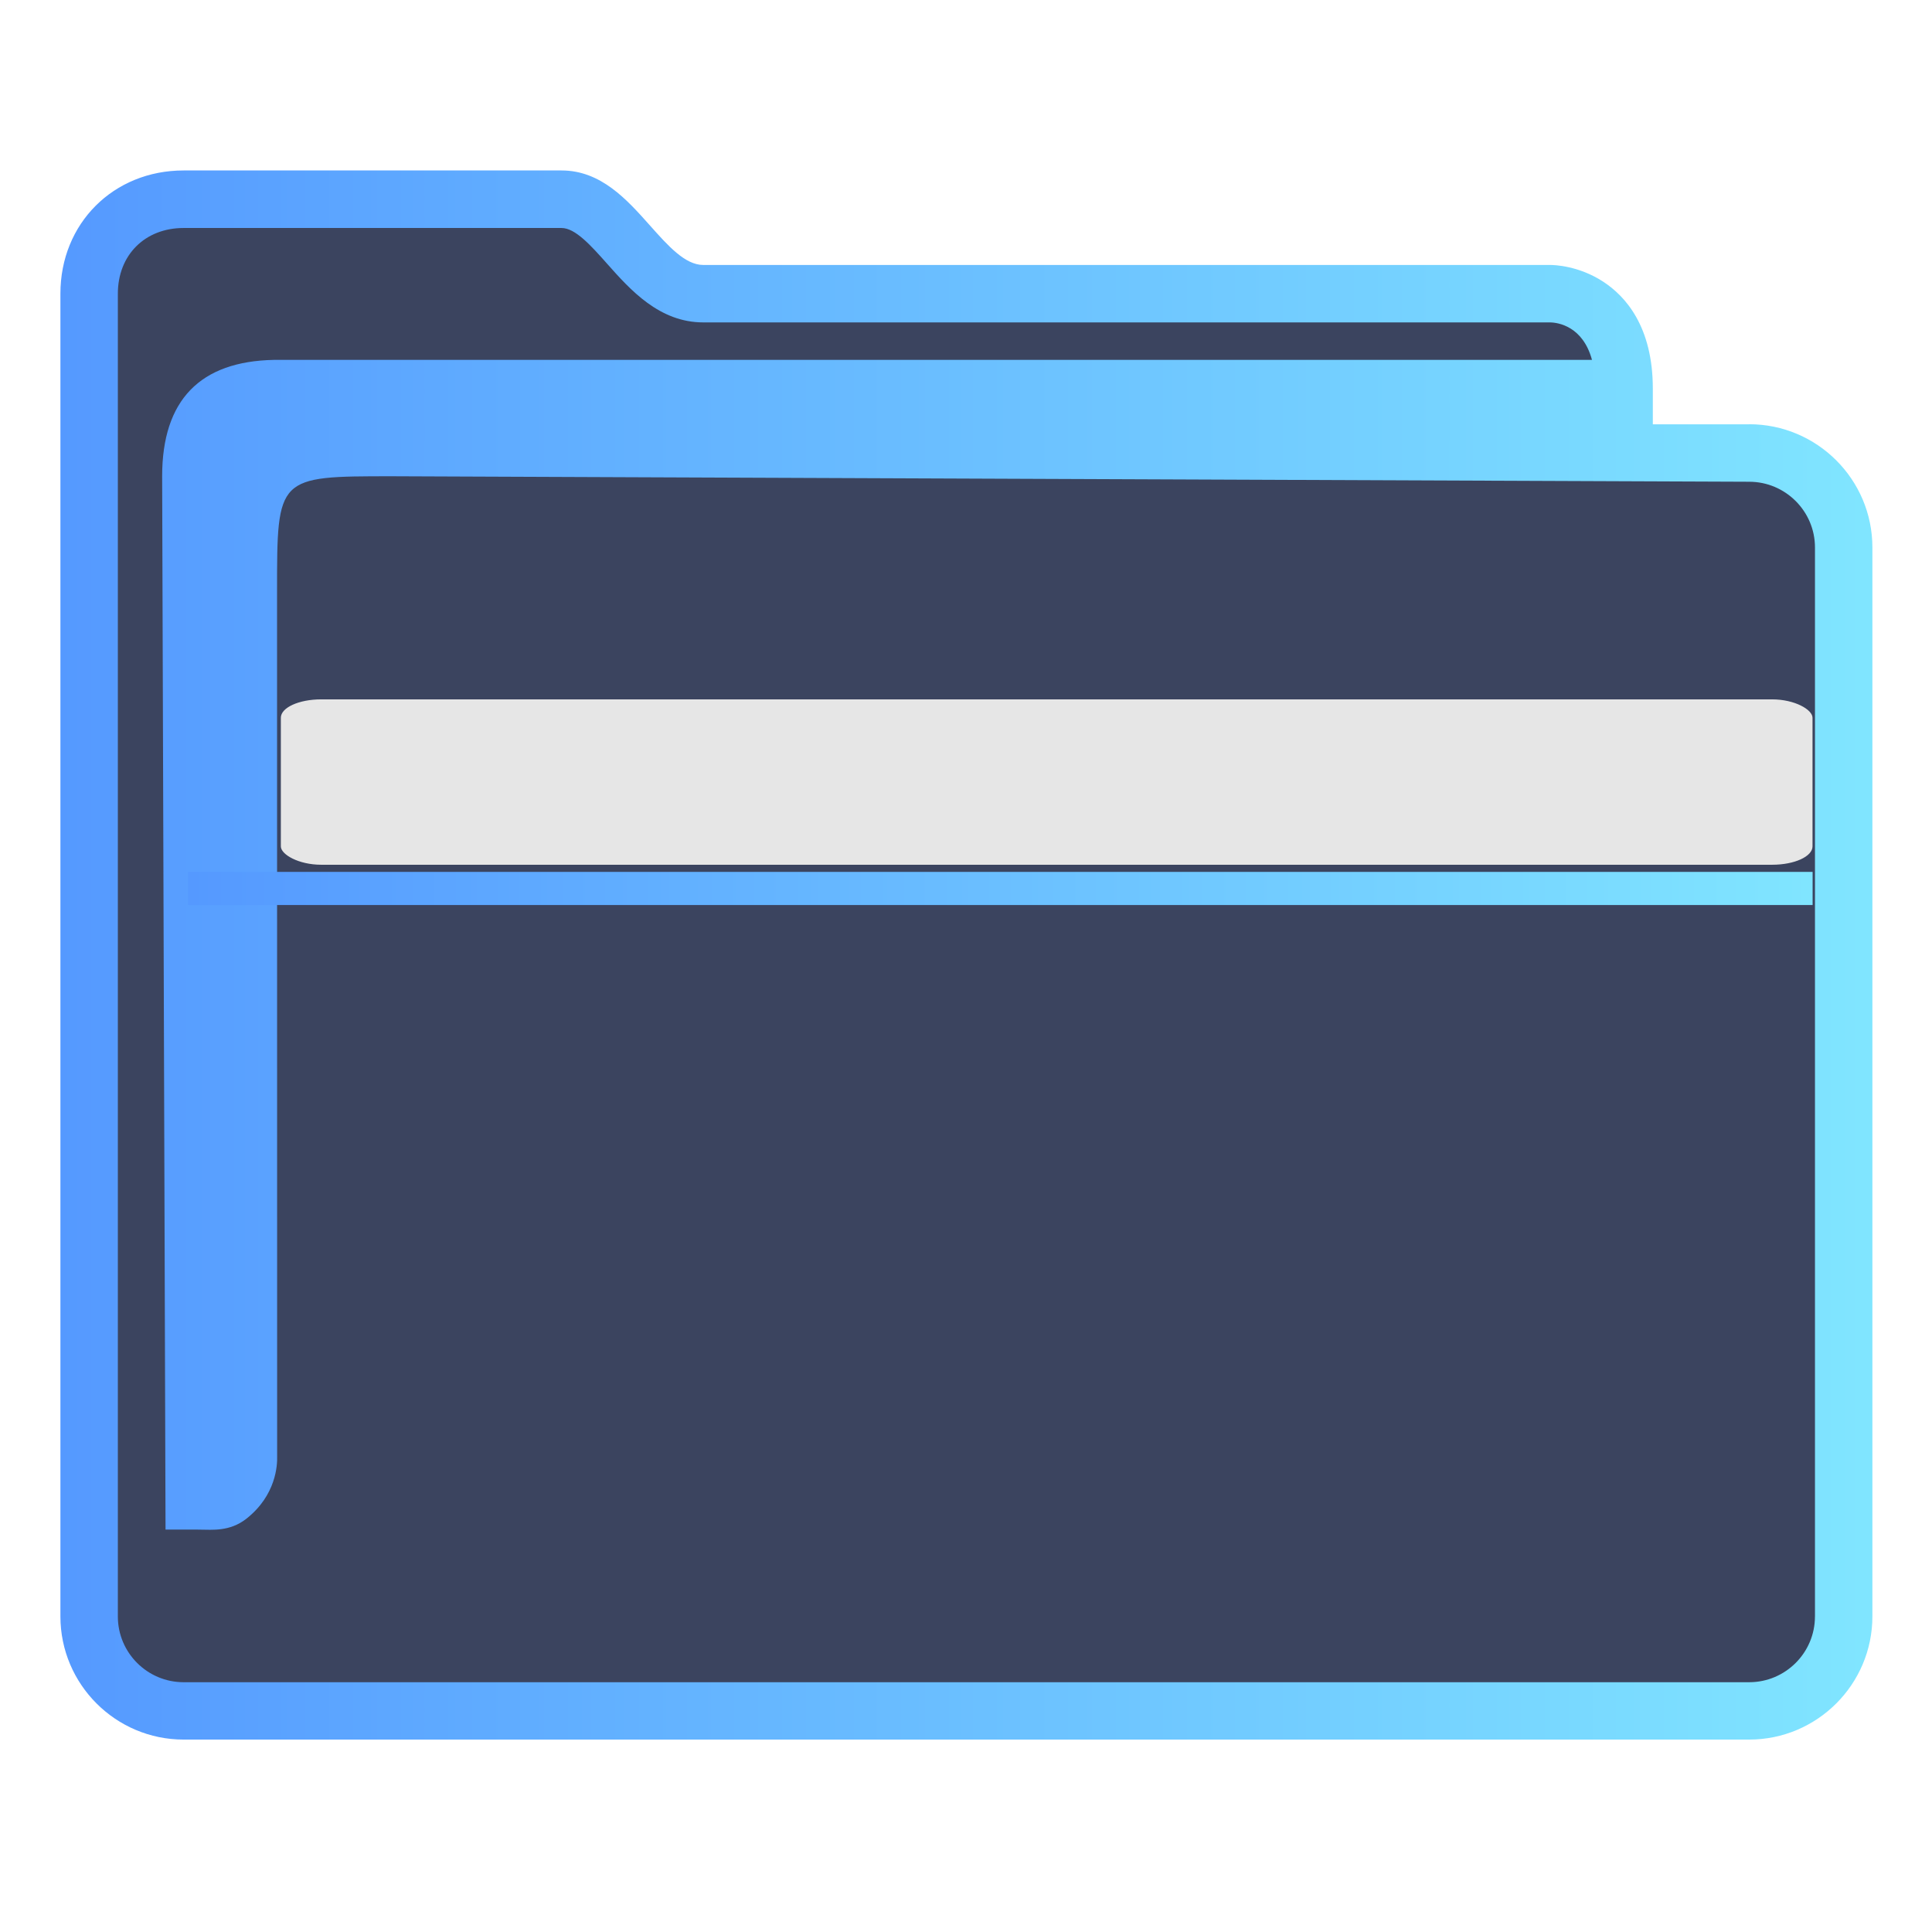 <?xml version="1.0" encoding="UTF-8" standalone="no"?>
<svg
   width="64"
   version="1.1"
   height="64"
   id="svg2"
   inkscape:version="1.1.2 (0a00cf5339, 2022-02-04)"
   sodipodi:docname="system-file-manager.svg"
   xmlns:inkscape="http://www.inkscape.org/namespaces/inkscape"
   xmlns:sodipodi="http://sodipodi.sourceforge.net/DTD/sodipodi-0.dtd"
   xmlns:xlink="http://www.w3.org/1999/xlink"
   xmlns="http://www.w3.org/2000/svg"
   xmlns:svg="http://www.w3.org/2000/svg"
   xmlns:rdf="http://www.w3.org/1999/02/22-rdf-syntax-ns#"
   xmlns:cc="http://creativecommons.org/ns#"
   xmlns:dc="http://purl.org/dc/elements/1.1/">
  <sodipodi:namedview
     pagecolor="#ffffff"
     bordercolor="#666666"
     borderopacity="1"
     objecttolerance="10"
     gridtolerance="10"
     guidetolerance="10"
     inkscape:pageopacity="0"
     inkscape:pageshadow="2"
     inkscape:window-width="1920"
     inkscape:window-height="1007"
     id="namedview17"
     showgrid="true"
     inkscape:snap-bbox="true"
     inkscape:bbox-nodes="true"
     inkscape:zoom="11.313708"
     inkscape:cx="17.191534"
     inkscape:cy="31.201088"
     inkscape:current-layer="layer1"
     showguides="false"
     inkscape:guide-bbox="true"
     inkscape:object-nodes="true"
     inkscape:document-rotation="0"
     inkscape:window-x="0"
     inkscape:window-y="0"
     inkscape:window-maximized="1"
     inkscape:pagecheckerboard="0">
    <inkscape:grid
       type="xygrid"
       id="grid4145" />
    <sodipodi:guide
       position="26,40"
       orientation="0.707,0.707"
       id="guide4381" />
    <sodipodi:guide
       position="3,35"
       orientation="0.707,0.707"
       id="guide4401" />
  </sodipodi:namedview>
  <defs
     id="defs5455">
    <linearGradient
       inkscape:collect="always"
       id="linearGradient1038">
      <stop
         style="stop-color:#00bdbd;stop-opacity:1"
         offset="0"
         id="stop1034" />
      <stop
         style="stop-color:#80b3ff;stop-opacity:1"
         offset="1"
         id="stop1036" />
    </linearGradient>
    <linearGradient
       id="linearGradient4274"
       inkscape:collect="always">
      <stop
         id="stop4276"
         offset="0"
         style="stop-color:#ffffff;stop-opacity:1;" />
      <stop
         id="stop4278"
         offset="1"
         style="stop-color:#ffffff;stop-opacity:0.488" />
    </linearGradient>
    <linearGradient
       gradientUnits="userSpaceOnUse"
       x2="0"
       y2="509.8"
       y1="543.8"
       id="a">
      <stop
         id="stop4154"
         stop-color="#2f74c8" />
      <stop
         id="stop4156"
         stop-color="#4699d7"
         offset="1" />
    </linearGradient>
    <linearGradient
       gradientUnits="userSpaceOnUse"
       x2="428.57"
       y2="531.8"
       x1="414.57"
       y1="517.8"
       id="b">
      <stop
         id="stop4159"
         stop-color="#383e51" />
      <stop
         id="stop4161"
         stop-opacity="0"
         stop-color="#655c6f"
         offset="1" />
    </linearGradient>
    <linearGradient
       gradientUnits="userSpaceOnUse"
       x2="0"
       y2="508.8"
       y1="519.8"
       id="c">
      <stop
         id="stop4164"
         stop-opacity="0"
         stop-color="#60a5e7" />
      <stop
         id="stop4166"
         stop-opacity=".258"
         stop-color="#a6f3fb"
         offset="1" />
    </linearGradient>
    <linearGradient
       gradientTransform="translate(-390.571,-497.798)"
       inkscape:collect="always"
       xlink:href="#linearGradient4274"
       id="linearGradient4272-3"
       x1="390.571"
       y1="498.298"
       x2="442.571"
       y2="498.298"
       gradientUnits="userSpaceOnUse" />
    <linearGradient
       gradientTransform="translate(-390.571,-501.798)"
       inkscape:collect="always"
       xlink:href="#linearGradient4274"
       id="linearGradient4272-1"
       x1="390.571"
       y1="498.298"
       x2="442.571"
       y2="498.298"
       gradientUnits="userSpaceOnUse" />
    <linearGradient
       gradientTransform="translate(-6,-14)"
       inkscape:collect="always"
       xlink:href="#linearGradient4274"
       id="linearGradient4272-36"
       x1="390.571"
       y1="498.298"
       x2="442.571"
       y2="498.298"
       gradientUnits="userSpaceOnUse" />
    <linearGradient
       gradientUnits="userSpaceOnUse"
       x2="383.771"
       y2="502.053"
       y1="542.053"
       id="a-2"
       x1="383.771">
      <stop
         id="stop4304"
         stop-color="#197cf1" />
      <stop
         id="stop4306"
         stop-color="#20bcfa"
         offset="1" />
    </linearGradient>
    <linearGradient
       gradientUnits="userSpaceOnUse"
       x2="39.28"
       y2="36.633"
       x1="22.285"
       y1="18.71"
       id="b-9">
      <stop
         id="stop4309"
         stop-color="#292c2f" />
      <stop
         id="stop4311"
         stop-opacity="0"
         stop-color="#292c2f"
         offset="1" />
    </linearGradient>
    <linearGradient
       gradientTransform="translate(-386.728,506.213)"
       gradientUnits="userSpaceOnUse"
       x2="419.974"
       y2="539.825"
       x1="406.501"
       y1="527.014"
       id="c-1">
      <stop
         id="stop17"
         stop-color="#292c2f" />
      <stop
         id="stop19"
         stop-opacity="0"
         offset="1" />
    </linearGradient>
    <linearGradient
       gradientUnits="userSpaceOnUse"
       x2="0"
       y2="14"
       y1="34"
       id="b-8"
       gradientTransform="translate(-2.158,1006.013)">
      <stop
         style="stop-color:#bfc9c9;stop-opacity:1"
         id="stop12"
         stop-color="#536161" />
      <stop
         style="stop-color:#fafafa;stop-opacity:1"
         id="stop14"
         stop-color="#f4f5f5"
         offset="1" />
    </linearGradient>
    <linearGradient
       x1="428.816"
       gradientTransform="translate(-386.728,506.213)"
       gradientUnits="userSpaceOnUse"
       x2="388.865"
       y2="499.679"
       y1="547.634"
       id="a-7">
      <stop
         id="stop7"
         stop-color="#2a2c2f" />
      <stop
         id="stop9"
         stop-color="#536161"
         offset="1" />
    </linearGradient>
    <linearGradient
       gradientTransform="matrix(1.3,0,0,1.3,-499.065,339.528)"
       gradientUnits="userSpaceOnUse"
       x2="419.974"
       y2="539.825"
       x1="406.501"
       y1="527.014"
       id="c-7">
      <stop
         id="stop17-5"
         stop-color="#292c2f" />
      <stop
         id="stop19-3"
         stop-opacity="0"
         offset="1" />
    </linearGradient>
    <linearGradient
       gradientUnits="userSpaceOnUse"
       x2="0"
       y2="14"
       y1="34"
       id="b-5"
       gradientTransform="matrix(1.3,0,0,1.3,0.801,989.171)">
      <stop
         style="stop-color:#bfc9c9;stop-opacity:1"
         id="stop12-6"
         stop-color="#536161" />
      <stop
         style="stop-color:#fbfbfb;stop-opacity:1"
         id="stop14-2"
         stop-color="#f4f5f5"
         offset="1" />
    </linearGradient>
    <linearGradient
       x1="428.816"
       gradientTransform="matrix(1.3,0,0,1.3,-499.065,339.528)"
       gradientUnits="userSpaceOnUse"
       x2="388.865"
       y2="499.679"
       y1="547.634"
       id="a-9">
      <stop
         id="stop7-1"
         stop-color="#2a2c2f" />
      <stop
         id="stop9-2"
         stop-color="#536161"
         offset="1" />
    </linearGradient>
    <linearGradient
       xlink:href="#linearGradient1038"
       id="linearGradient4225-3"
       gradientUnits="userSpaceOnUse"
       x1="396.571"
       y1="498.798"
       x2="426.571"
       y2="511.798"
       gradientTransform="matrix(0.966,0,0,0.444,14.008,285.068)" />
    <linearGradient
       xlink:href="#linearGradient4227"
       id="linearGradient4225-3-3"
       gradientUnits="userSpaceOnUse"
       x1="396.571"
       y1="498.798"
       x2="426.571"
       y2="511.798"
       gradientTransform="matrix(0.933,0,0,0.422,30.487,296.802)" />
    <linearGradient
       id="linearGradient4227">
      <stop
         offset="0"
         style="stop-color:#f5f5f5;stop-opacity:1"
         id="stop21" />
      <stop
         offset="1"
         style="stop-color:#f9f9f9;stop-opacity:1"
         id="stop23" />
    </linearGradient>
    <linearGradient
       inkscape:collect="always"
       xlink:href="#linearGradient2669"
       id="linearGradient2671"
       x1="386.571"
       y1="515.798"
       x2="446.721"
       y2="515.798"
       gradientUnits="userSpaceOnUse"
       gradientTransform="matrix(0.346,0,0,0.346,-133.213,862.817)" />
    <linearGradient
       inkscape:collect="always"
       id="linearGradient2669">
      <stop
         style="stop-color:#5599ff;stop-opacity:1;"
         offset="0"
         id="stop2665" />
      <stop
         style="stop-color:#80e5ff;stop-opacity:1"
         offset="1"
         id="stop2667" />
    </linearGradient>
    <linearGradient
       inkscape:collect="always"
       xlink:href="#linearGradient2669"
       id="linearGradient1356"
       x1="1.3"
       y1="1043.789"
       x2="15.3"
       y2="1043.789"
       gradientUnits="userSpaceOnUse"
       gradientTransform="matrix(1.333,0,0,1.333,0.333,-351.121)" />
  </defs>
  <g
     inkscape:label="Capa 1"
     inkscape:groupmode="layer"
     id="layer1"
     transform="translate(-384.571,-483.798)">
    <g
       id="g1030"
       transform="matrix(1.429,0,0,1.444,382.286,481.131)">
      <g
         id="g1077"
         transform="matrix(1.4,0,0,1.385,1.6,-1410.963)">
        <g
           id="g1015"
           transform="matrix(1.441,0,0,1.444,0.135,-467.828)">
          <g
             id="g1019">
            <path
               inkscape:connector-curvature="0"
               id="fill"
               d="m 0.946,1033.467 v 15.577 c 0.038,0.523 0.346,1.038 1.352,1.038 h 17.247 c 1.132,0 1.518,-0.173 1.478,-1.385 v -12.461 c -0.346,-0.692 -2.769,-0.134 -2.769,-2.21 -4.154,-0.346 -11.769,0.48 -11.745,-1.597 H 2.33 c -0.691,0 -1.384,0.346 -1.384,1.038 z"
               style="color:#1e92ff;fill:#3b445f;fill-opacity:1;fill-rule:nonzero;stroke:none;stroke-width:3.639"
               class="ColorScheme-ButtonFocus"
               sodipodi:nodetypes="cccccccccc" />
            <path
               d="m 20.005,1035.274 h -1.107 v -0.409 c 0,-0.71 -0.312,-1.06 -0.573,-1.229 -0.28,-0.181 -0.556,-0.19 -0.608,-0.19 H 7.986 c -0.208,0 -0.404,-0.22 -0.611,-0.452 -0.264,-0.296 -0.563,-0.632 -1.017,-0.632 H 2.016 c -0.807,0 -1.416,0.608 -1.416,1.413 v 15.173 c 0,0.779 0.635,1.413 1.416,1.413 h 17.989 c 0.781,0 1.416,-0.634 1.416,-1.413 v -12.262 c 0,-0.779 -0.635,-1.413 -1.416,-1.413 z m 0.756,13.675 c 0,0.416 -0.339,0.754 -0.756,0.754 H 2.016 c -0.417,0 -0.756,-0.338 -0.756,-0.754 v -15.173 c 0,-0.444 0.311,-0.754 0.756,-0.754 h 4.342 c 0.158,0 0.336,0.199 0.524,0.41 0.267,0.3 0.6,0.673 1.105,0.673 h 9.726 c 0.1,0 0.382,0.047 0.486,0.43 H 3.051 c -0.842,0.017 -1.282,0.457 -1.282,1.335 l 0.039,12.082 h 0.401 c 0,0 -0.083,8e-4 3.34e-4,8e-4 0.13,0 0.335,0.025 0.526,-0.124 0.344,-0.269 0.358,-0.618 0.355,-0.714 l -0.001,-9.927 c 0,-1.318 0,-1.318 1.32,-1.318 l 15.596,0.063 c 0.417,0 0.756,0.339 0.756,0.754 v 12.262 z"
               id="path2-3-3-2-3-6-7"
               sodipodi:nodetypes="scscsscssssssssscsssssscsccccccsccccsscc"
               style="fill:url(#linearGradient2671);fill-opacity:1;stroke-width:0.22" />
            <path
               inkscape:connector-curvature="0"
               style="fill:url(#linearGradient1356);fill-opacity:1;stroke-width:0.35"
               id="path4151-2-3-3"
               d="m 2.067,1040.408 v 0.38 h 0.322 18.023 0.322 v -0.38 H 20.411 2.388 Z" />
            <rect
               ry="0.211"
               rx="0.463"
               y="1038.429"
               x="3.133"
               height="1.897"
               width="17.6"
               style="color:#000000;clip-rule:nonzero;display:inline;overflow:visible;visibility:visible;isolation:auto;mix-blend-mode:normal;color-interpolation:sRGB;color-interpolation-filters:linearRGB;solid-color:#000000;solid-opacity:1;fill:#e6e6e6;fill-opacity:1;fill-rule:nonzero;stroke:none;stroke-width:0.312;stroke-linecap:butt;stroke-linejoin:miter;stroke-miterlimit:4;stroke-dasharray:none;stroke-dashoffset:0;stroke-opacity:1;marker:none;color-rendering:auto;image-rendering:auto;shape-rendering:auto;text-rendering:auto;enable-background:accumulate"
               id="rect36-5-6" />
          </g>
        </g>
      </g>
    </g>
  </g>
</svg>
